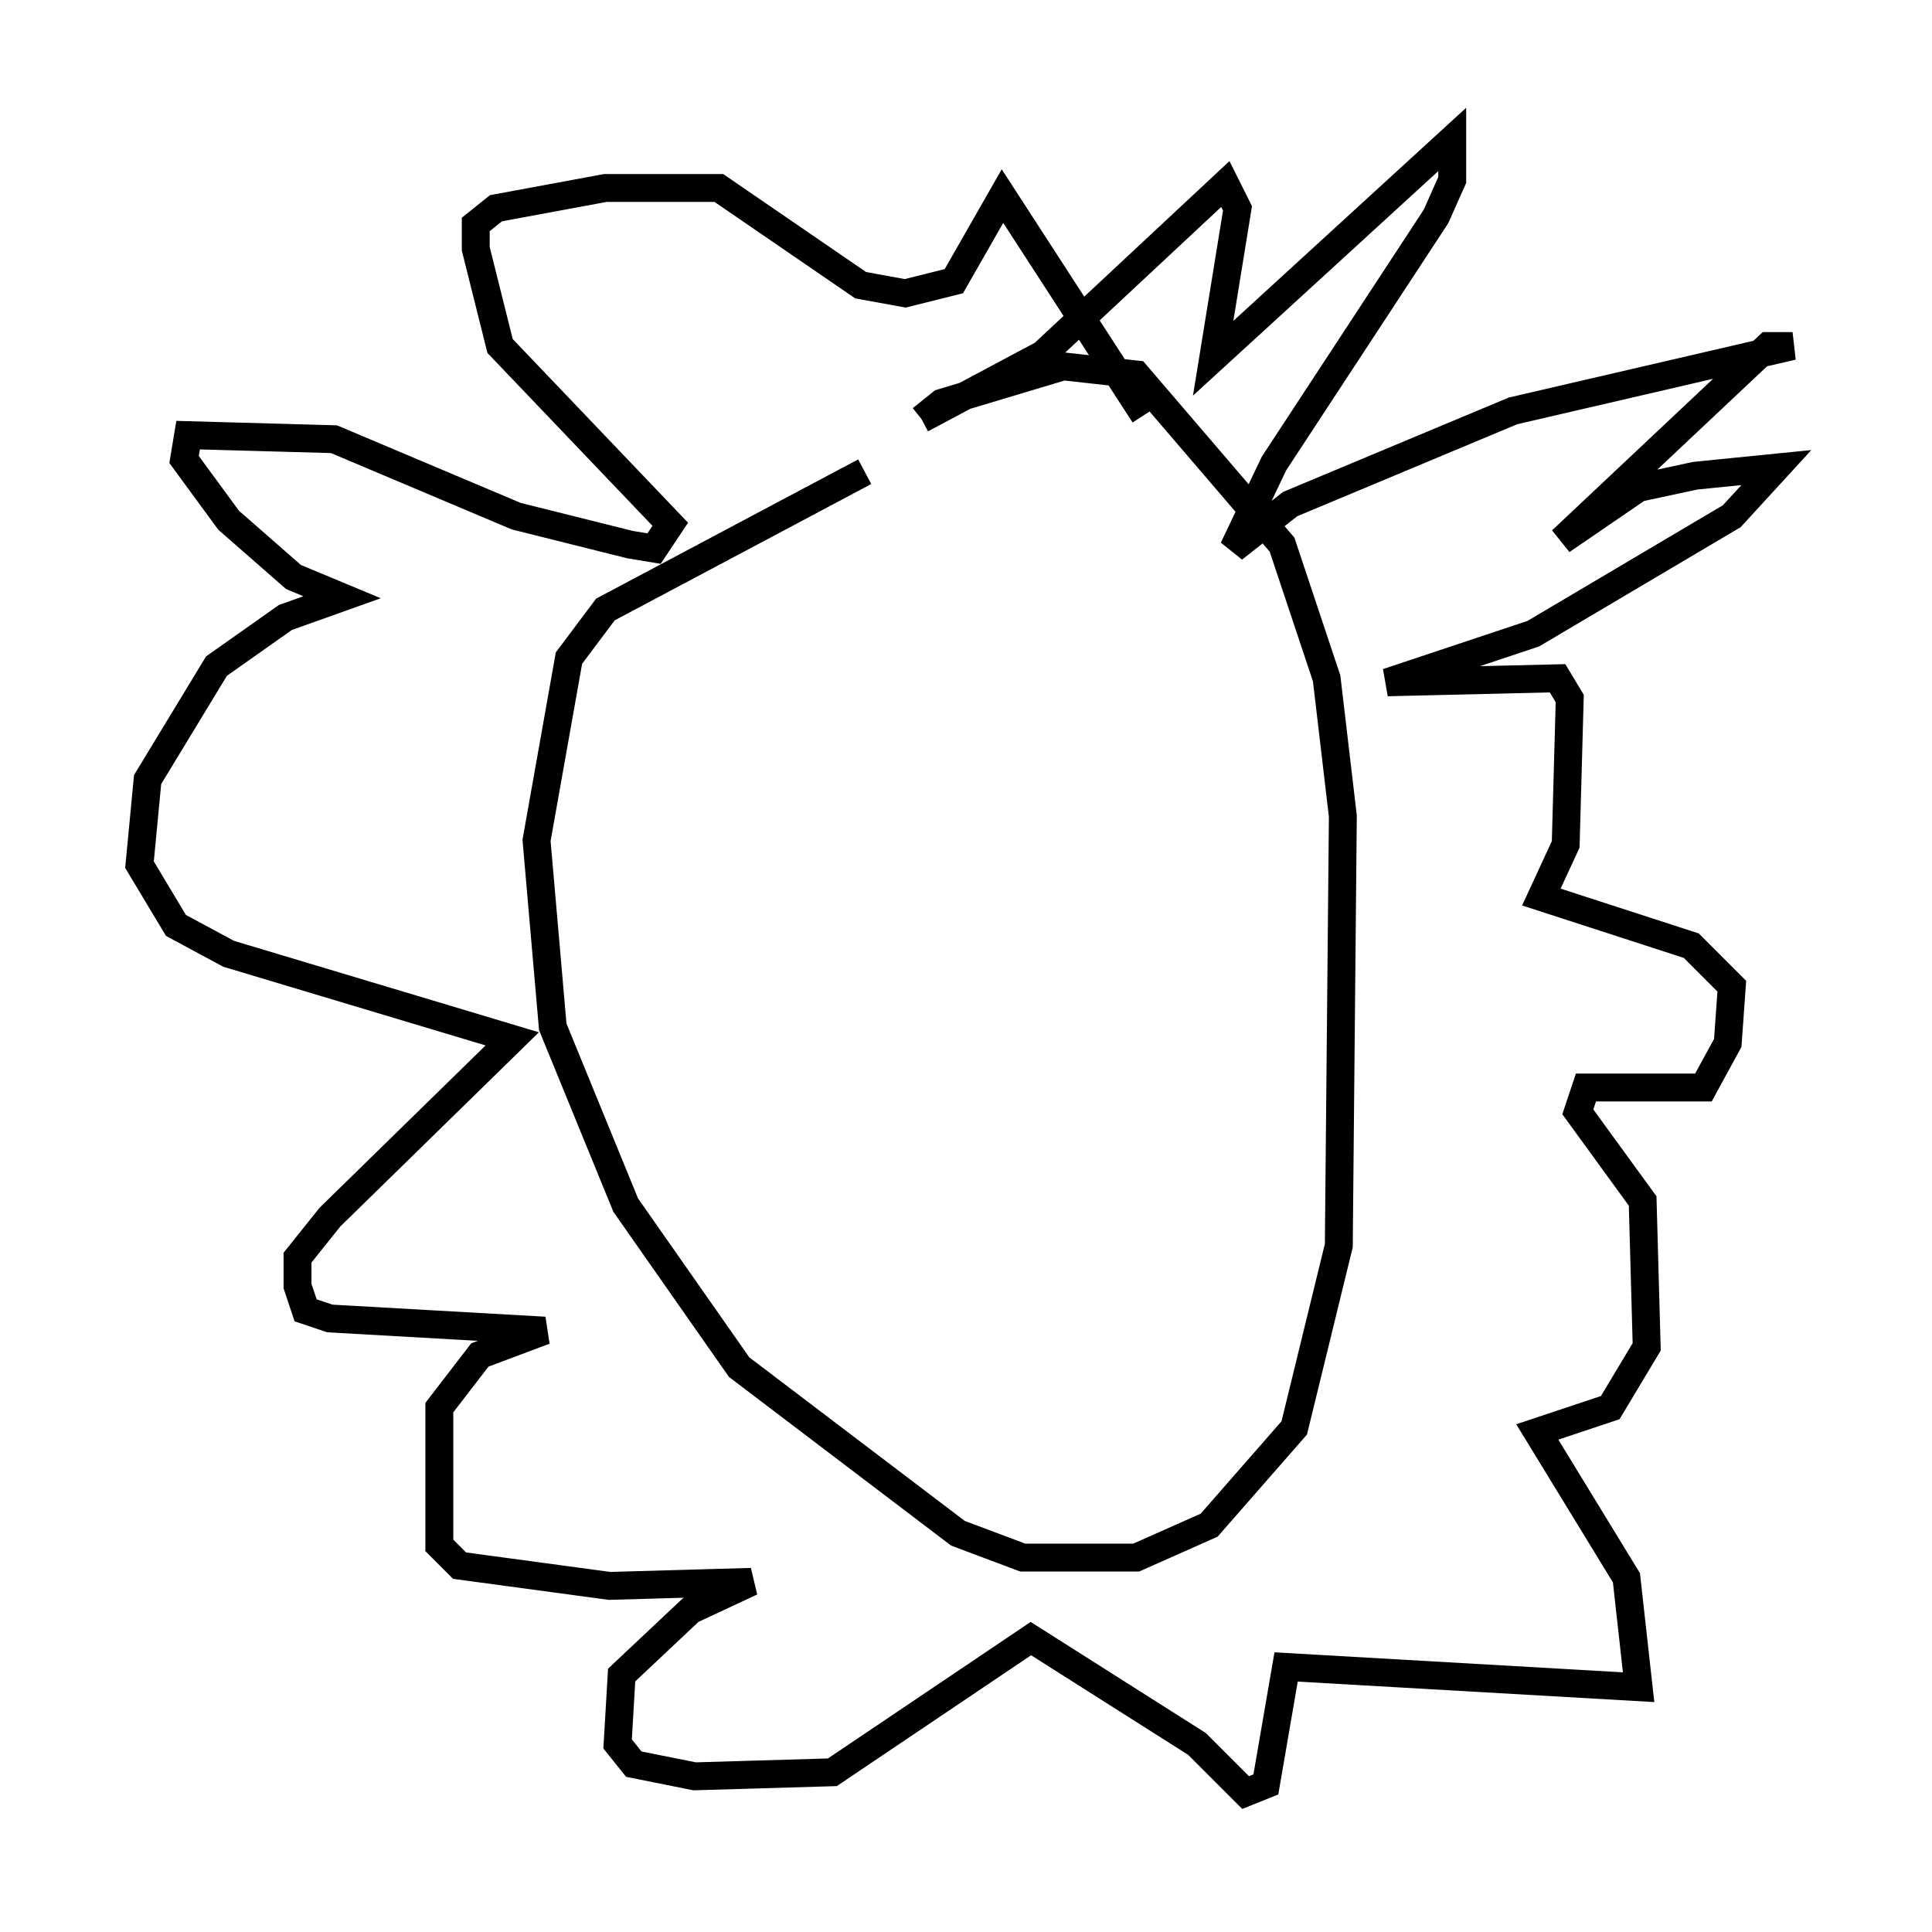 <?xml version="1.0" encoding="utf-8" ?>
<svg baseProfile="full" height="69.262" version="1.1" width="69.262" xmlns="http://www.w3.org/2000/svg" xmlns:ev="http://www.w3.org/2001/xml-events" xmlns:xlink="http://www.w3.org/1999/xlink"><defs /><rect fill="white" height="69.262" width="69.262" x="0" y="0" /><path d="M34.631, 15.894 m-3.631, 1.017 l-9.296, 4.939 -1.307, 1.743 l-1.162, 6.536 0.581, 6.682 l2.615, 6.391 4.067, 5.81 l7.844, 5.955 2.324, 0.872 l4.067, 0.0 2.615, -1.162 l3.05, -3.486 1.598, -6.536 l0.145, -15.397 -0.581, -4.939 l-1.598, -4.793 -5.229, -6.101 l-2.615, -0.291 -4.358, 1.307 l-0.726, 0.581 m0.0, 0.0 l4.358, -2.324 6.536, -6.101 l0.436, 0.872 -0.872, 5.374 l8.57, -7.844 0.0, 1.453 l-0.581, 1.307 -5.81, 8.86 l-1.453, 3.05 2.034, -1.598 l7.989, -3.341 10.022, -2.324 l-0.872, 0.0 -7.408, 6.972 l2.76, -1.888 2.034, -0.436 l2.905, -0.291 -1.598, 1.743 l-7.117, 4.212 -5.229, 1.743 l6.101, -0.145 0.436, 0.726 l-0.145, 5.229 -0.872, 1.888 l5.374, 1.743 1.453, 1.453 l-0.145, 2.034 -0.872, 1.598 l-4.212, 0.0 -0.291, 0.872 l2.324, 3.196 0.145, 5.229 l-1.307, 2.179 -2.615, 0.872 l3.196, 5.229 0.436, 3.922 l-12.637, -0.726 -0.726, 4.212 l-0.726, 0.291 -1.743, -1.743 l-5.955, -3.777 -7.117, 4.793 l-4.939, 0.145 -2.179, -0.436 l-0.581, -0.726 0.145, -2.469 l2.469, -2.324 2.179, -1.017 l-5.084, 0.145 -5.374, -0.726 l-0.726, -0.726 0.0, -4.939 l1.453, -1.888 2.324, -0.872 l-7.698, -0.436 -0.872, -0.291 l-0.291, -0.872 0.0, -1.017 l1.162, -1.453 6.536, -6.391 l-10.168, -3.05 -1.888, -1.017 l-1.307, -2.179 0.291, -3.05 l2.469, -4.067 2.469, -1.743 l2.034, -0.726 -1.743, -0.726 l-2.324, -2.034 -1.598, -2.179 l0.145, -0.872 5.229, 0.145 l6.536, 2.76 4.067, 1.017 l0.872, 0.145 0.581, -0.872 l-6.101, -6.391 -0.872, -3.486 l0.0, -0.872 0.726, -0.581 l3.922, -0.726 4.067, 0.0 l5.084, 3.486 1.598, 0.291 l1.743, -0.436 1.743, -3.05 l5.084, 7.844 m-1.888, 9.151 " fill="none" stroke="black" stroke-width="1" /></svg>
